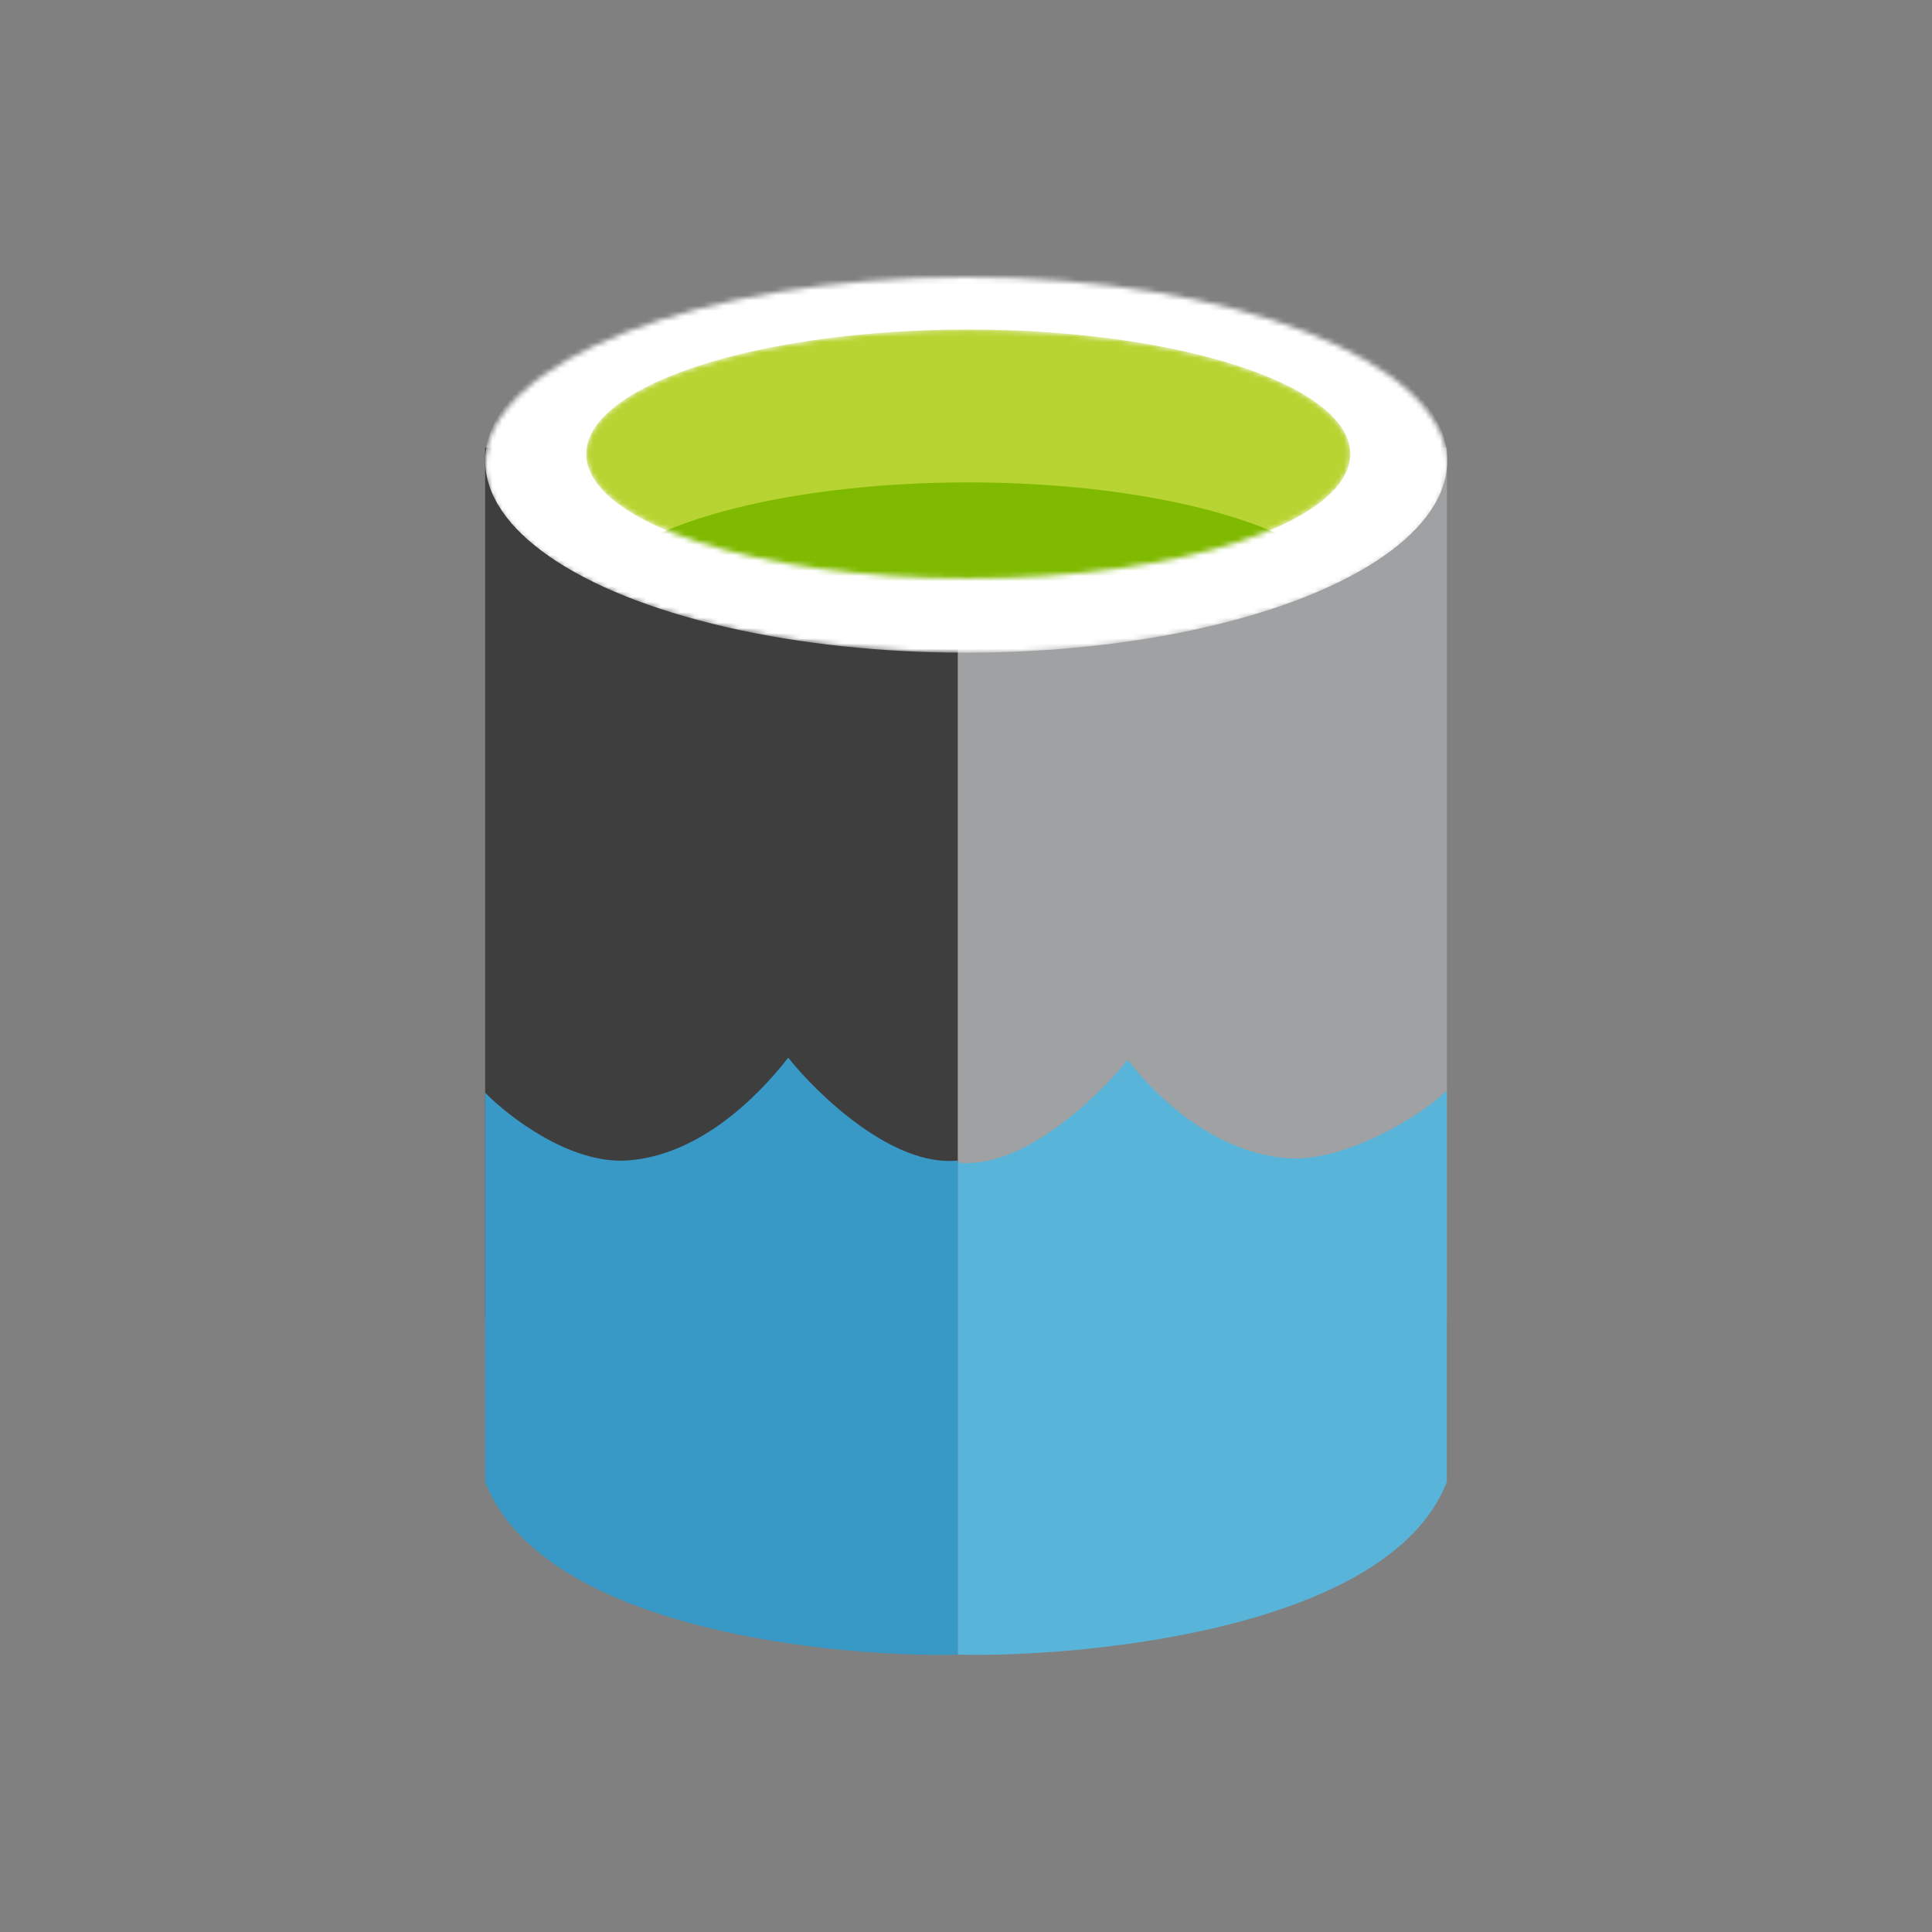 <?xml version="1.0" encoding="UTF-8" standalone="no"?>
<svg
   xmlns:dc="http://purl.org/dc/elements/1.1/"
   xmlns:cc="http://creativecommons.org/ns#"
   xmlns:rdf="http://www.w3.org/1999/02/22-rdf-syntax-ns#"
   xmlns:svg="http://www.w3.org/2000/svg"
   xmlns="http://www.w3.org/2000/svg"
   xmlns:sodipodi="http://sodipodi.sourceforge.net/DTD/sodipodi-0.dtd"
   xmlns:inkscape="http://www.inkscape.org/namespaces/inkscape"
   inkscape:version="1.0 (4035a4f, 2020-05-01)"
   sodipodi:docname="ADLS2.svg"
   id="svg34"
   version="1.1"
   fill="none"
   viewBox="0 0 100 100"
   height="32"
   width="32">
  <rect x="0" y="0" width="100" height="100" fill="#808080" stroke="none"/>
  <defs
     id="defs38">
    <linearGradient
       id="SVGID_1_"
       gradientUnits="userSpaceOnUse"
       x1="20566.285"
       y1="9156.581"
       x2="20566.285"
       y2="9157.472"
       gradientTransform="matrix(80,0,0,70,-1645251.7,-640862.69)">
      <stop
         offset="0"
         style="stop-color:#4387FD"
         id="stop46" />
      <stop
         offset="1"
         style="stop-color:#4683EA"
         id="stop48" />
    </linearGradient>
  </defs>
  <sodipodi:namedview
     inkscape:current-layer="svg34"
     inkscape:window-maximized="0"
     inkscape:window-y="23"
     inkscape:window-x="53"
     inkscape:cy="61.224664"
     inkscape:cx="56.767703"
     inkscape:zoom="2.8448827"
     showgrid="false"
     id="namedview36"
     inkscape:window-height="855"
     inkscape:window-width="1261"
     inkscape:pageshadow="2"
     inkscape:pageopacity="0"
     guidetolerance="10"
     gridtolerance="10"
     objecttolerance="10"
     borderopacity="1"
     bordercolor="#666666"
     pagecolor="#ffffff" />
  <mask
     height="73"
     width="200"
     y="0"
     x="0"
     maskUnits="userSpaceOnUse"
     mask-type="alpha"
     id="mask0">
    <ellipse
       id="ellipse18"
       fill="#ffffff"
       ry="36.134"
       rx="99.999"
       cy="36.134"
       cx="99.999" />
  </mask>
  <mask
     height="48"
     width="159"
     y="10"
     x="21"
     maskUnits="userSpaceOnUse"
     mask-type="alpha"
     id="mask1">
    <ellipse
       id="ellipse25"
       fill="#ffffff"
       ry="23.949"
       rx="79.411"
       cy="34.033"
       cx="100.419" />
  </mask>
  <rect
     style="stroke-width:0.259"
     x="25.112"
     id="rect10"
     fill="#3e3e3e"
     height="45.044"
     width="24.47"
     y="23.172" />
  <rect
     style="stroke-width:0.259"
     id="rect12"
     fill="#a0a1a2"
     height="45.044"
     width="25.307"
     y="23.172"
     x="49.582" />
  <path
     style="stroke-width:0.259"
     id="path14"
     fill="#3999c6"
     d="m 25.112,56.559 v 20.145 C 28.144,84.513 43.691,85.796 49.582,85.645 V 60.067 c -3.346,0.362 -7.25,-3.395 -8.784,-5.319 -1.673,2.15 -4.706,5.093 -8.366,5.319 -2.928,0.181 -6.1,-2.263 -7.32,-3.508 z" />
  <path
     style="stroke-width:0.259"
     id="path16"
     fill="#59b4d9"
     d="m 74.888,56.445 v 20.259 c -3.032,7.809 -19.415,9.092 -25.306,8.941 V 60.18 c 3.346,0.362 7.25,-3.395 8.784,-5.319 1.673,2.15 4.706,4.867 8.366,5.093 2.928,0.181 6.936,-2.263 8.156,-3.508 z" />
  <g
     transform="matrix(0.249,0,0,0.269,25.112,14.344)"
     id="g23"
     mask="url(#mask0)">
    <ellipse
       id="ellipse21"
       fill="#ffffff"
       ry="36.975"
       rx="99.999"
       cy="35.294"
       cx="99.999" />
  </g>
  <g
     transform="matrix(0.249,0,0,0.269,25.112,14.344)"
     id="g32"
     mask="url(#mask1)">
    <ellipse
       id="ellipse28"
       fill="#b8d432"
       ry="23.949"
       rx="79.411"
       cy="34.033"
       cx="100.419" />
    <ellipse
       id="ellipse30"
       fill="#7fba00"
       ry="23.949"
       rx="79.411"
       cy="63.445"
       cx="100.419" />
  </g>
</svg>

